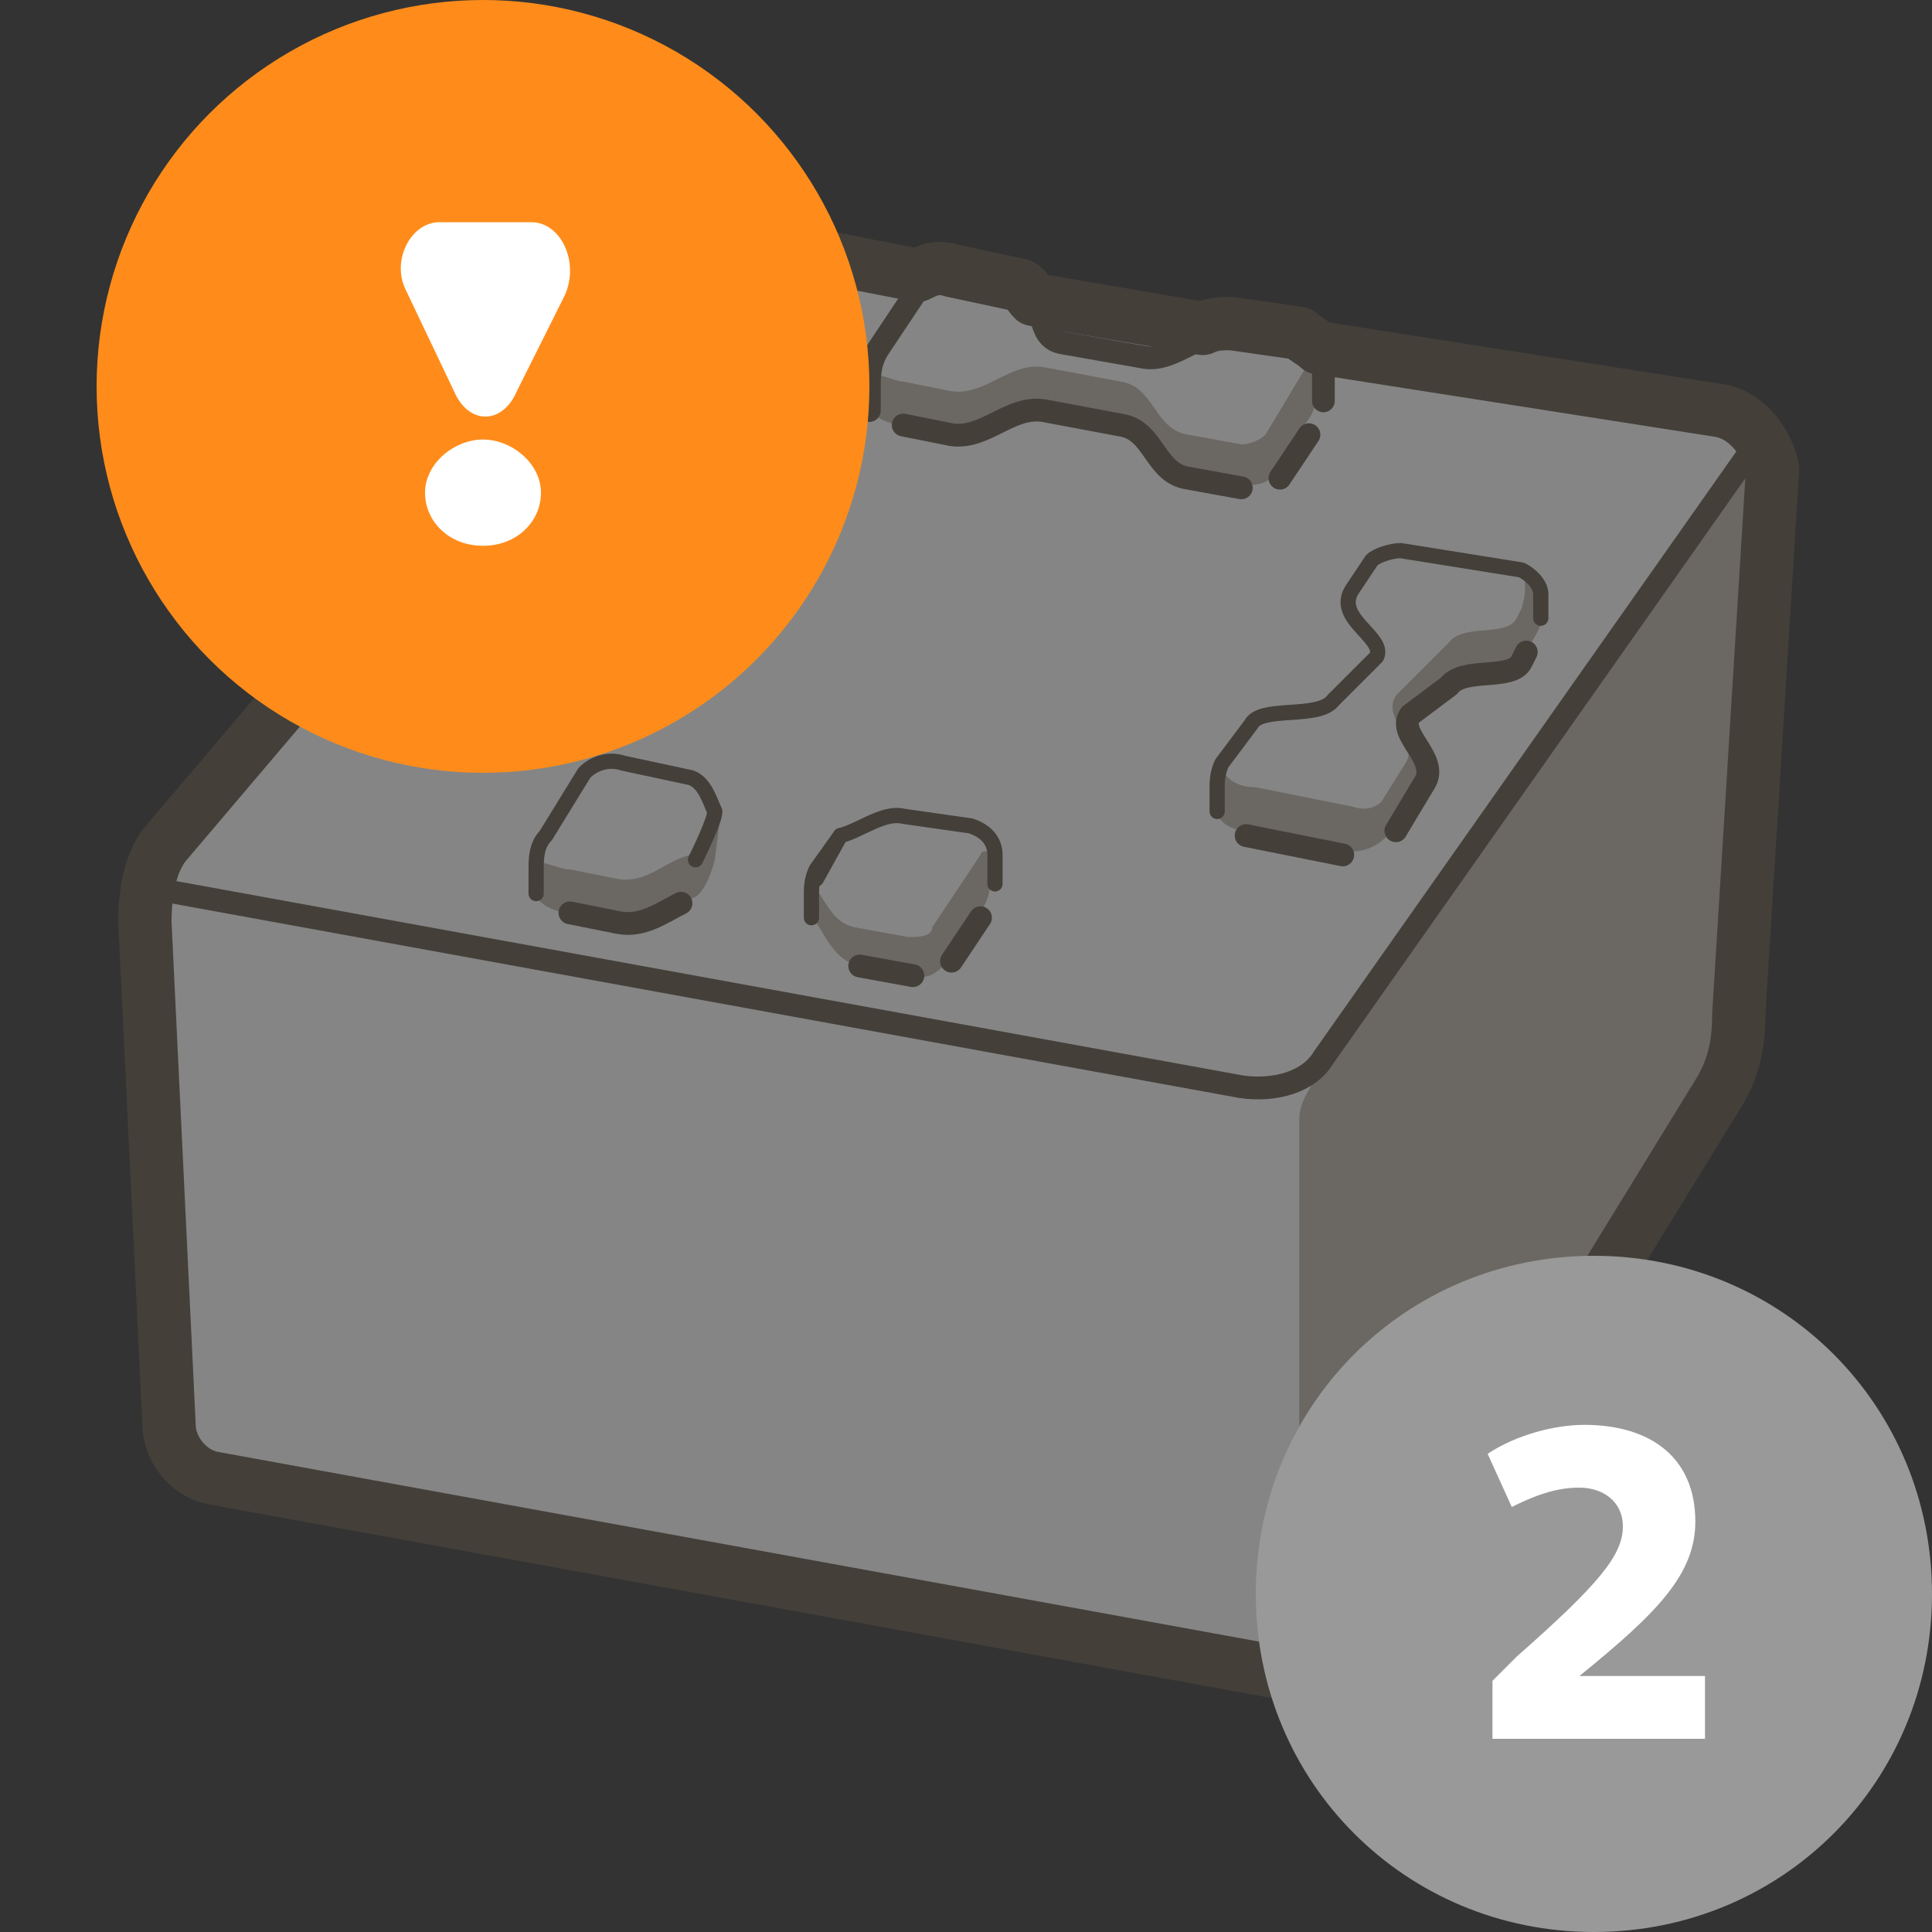 <?xml version="1.0" encoding="utf-8"?>
<!-- Generator: Adobe Illustrator 25.1.0, SVG Export Plug-In . SVG Version: 6.00 Build 0)  -->
<svg version="1.1" xmlns="http://www.w3.org/2000/svg" xmlns:xlink="http://www.w3.org/1999/xlink" x="0px" y="0px"
	 viewBox="0 0 40 40" style="enable-background:new 0 0 40 40;" xml:space="preserve">
<rect x="0" y="0" width="40" height="40" fill="#333333" stroke="none"/>
<style type="text/css">
	.st0{opacity:0.4;}
	.st1{fill-rule:evenodd;clip-rule:evenodd;fill:#FFFFFF;}
	.st2{fill-rule:evenodd;clip-rule:evenodd;fill:#BEB5AA;}
	.st3{fill:none;stroke:#5C5142;stroke-width:0.315;stroke-linecap:round;stroke-linejoin:round;}
	.st4{fill:none;stroke:#5C5142;stroke-width:0.472;stroke-linecap:round;stroke-linejoin:round;}
	.st5{fill:none;stroke:#5C5142;stroke-width:0.47;stroke-linecap:round;stroke-linejoin:round;}
	.st6{fill:none;stroke:#5C5142;stroke-width:1.103;stroke-linecap:round;stroke-linejoin:round;}
	.st7{fill-rule:evenodd;clip-rule:evenodd;fill:#999999;}
	.st8{fill:#FFFFFF;}
	.st9{fill-rule:evenodd;clip-rule:evenodd;fill:#FF8C1A;}
</style>
<g id="レイヤー_1">
	<desc>Created with Sketch.</desc>
	<g id="Group-Copy-6" transform="translate(3, 5)" class="st0">
		<path id="Fill-629" class="st1" d="M32.7,3.5l-8.3-1.3C24.3,2.1,24.1,2,24,1.9l-1.4-0.2c-0.2,0-0.4,0-0.6,0.1l-3.5-0.6
			c-0.1-0.1-0.2-0.3-0.3-0.3l-1.4-0.3c-0.3-0.1-0.5,0-0.7,0.1L12.5,0c-0.7-0.1-1.5,0.1-1.9,0.6L0.5,12.5c-0.3,0.4-0.4,1.1-0.4,1.6
			l0.5,10.4c0,0.5,0.4,1,0.9,1.1L24,29.8c0.7,0.1,1.4-0.1,1.7-0.7l7-11.4c0.3-0.5,0.4-1,0.4-1.6l0.7-11.3
			C33.7,4.2,33.3,3.6,32.7,3.5"/>
		<path id="Fill-631" class="st2" d="M22.3,10.8c-0.1,0.2-0.1,0.4-0.1,0.5v0.5c0,0.2,0.3,0.4,0.6,0.4l2,0.4c0.4,0.1,0.8-0.1,1-0.4
			l0.6-1c0.3-0.5-0.6-1-0.3-1.4L27,9.2c0.3-0.4,1.3-0.1,1.5-0.5l0.1-0.2c0.1-0.2,0.3-0.5,0.3-0.6V7.3c0-0.2-0.2-0.4-0.4-0.5
			c0.1,0.2,0.1,0.5,0,0.8l-0.1,0.2c-0.2,0.4-1.1,0.1-1.4,0.5l-1.1,1.1c-0.3,0.5,0.5,0.9,0.2,1.4l-0.5,0.8c-0.1,0.1-0.3,0.2-0.6,0.1
			l-2-0.4C22.6,11.3,22.3,11.1,22.3,10.8"/>
		<path id="Fill-632" class="st2" d="M4.8,7.4C4.7,7.6,4.6,7.8,4.6,8l0,0.5c0,0.2,0.3,0.4,0.6,0.4l2,0.5c0.4,0.1,0.8,0,1-0.4L9,8.1
			c0.3-0.5-0.4-0.9-0.1-1.4L9.5,6c0.3-0.4,1.3,0,1.6-0.4l0.2-0.2c0.1-0.2,0.3-0.4,0.3-0.6l0-0.5c0-0.2-0.2-0.5-0.5-0.6
			c0.1,0.2,0.2,0.5,0,0.7l-0.2,0.3c-0.3,0.4-1.2,0-1.5,0.4L8.5,6.2C8.2,6.7,8.8,7.1,8.5,7.6L7.9,8.3C7.8,8.4,7.5,8.5,7.3,8.4L5.3,8
			C5.1,7.9,4.7,7.8,4.8,7.4"/>
		<path id="Fill-633" class="st2" d="M8.1,13v0.5c0,0.2,0.4,0.4,0.7,0.4l1,0.2c0.6,0.1,1.2-0.4,1.5-0.5c0.2,0,0.4-0.4,0.5-0.8
			l0.1-0.8c0-0.1-0.2-0.1-0.2,0l-0.4,0.7c-0.5,0.1-0.9,0.6-1.5,0.5l-1-0.2C8.5,13,8.1,12.7,8.1,13"/>
		<path id="Fill-634" class="st2" d="M13.8,13.3c0.3,0.3,0.4,0.8,0.9,0.9l1.1,0.2c0.2,0,0.5,0,0.5-0.2l1-1.5c0-0.1,0.2-0.1,0.2,0
			v0.6c0,0.2-0.1,0.5-0.3,0.7l-0.6,0.9c-0.2,0.3-0.5,0.4-0.8,0.3L14.8,15c-0.5-0.1-0.7-0.6-0.9-0.9L13.8,13.3z"/>
		<path id="Fill-635" class="st2" d="M15,2.9v0.5c0,0.2,0.4,0.4,0.7,0.4l1,0.2c0.7,0.1,1.2-0.6,1.9-0.5l1.6,0.3
			c0.7,0.1,0.7,1,1.4,1.1L22.7,5c0.3,0.1,0.6,0,0.8-0.3L24,3.8c0.2-0.2,0.3-0.6,0.3-0.7V2.5c0-0.1-0.2-0.1-0.2,0L23.2,4
			c-0.1,0.1-0.3,0.2-0.5,0.2L21.6,4c-0.7-0.1-0.7-1-1.4-1.1l-1.6-0.3c-0.7-0.1-1.2,0.6-1.9,0.5l-1-0.2C15.5,2.9,15,2.6,15,2.9"/>
		<path id="Fill-636" class="st2" d="M25.4,29.1l7.2-11.4c0.3-0.5,0.4-1,0.4-1.6l0.7-11.3c0-0.4-0.2-0.6-0.3-0.3l-9.1,12.7
			c-0.2,0.4-0.4,0.6-0.4,1v10.6C23.8,29.6,24.9,29.9,25.4,29.1"/>
		<path id="Stroke-637" class="st3" d="M28.9,7.8V7.3c0-0.2-0.2-0.4-0.4-0.5L26,6.4c-0.2,0-0.5,0.1-0.6,0.2L25,7.2
			c-0.4,0.6,0.7,1,0.5,1.4l-0.9,0.9c-0.3,0.4-1.5,0.1-1.7,0.5l-0.6,0.8c-0.1,0.2-0.1,0.4-0.1,0.5v0.5"/>
		<path id="Stroke-638" class="st4" d="M22.8,12.3l2,0.4"/>
		<path id="Stroke-639" class="st4" d="M25.9,12.2l0.6-1c0.3-0.5-0.6-1-0.3-1.4L27,9.2c0.3-0.4,1.3-0.1,1.5-0.5l0.1-0.2"/>
		<path id="Stroke-640" class="st3" d="M11.6,4.8l0-0.5c0-0.2-0.2-0.5-0.5-0.6L8.8,3.2c-0.2,0-0.5,0-0.6,0.2L7.7,3.9
			C7.2,4.5,8.3,4.9,8,5.3L7.2,6.3c-0.3,0.4-1.6,0-1.8,0.4L4.8,7.4C4.7,7.6,4.6,7.8,4.6,8l0,0.5"/>
		<path id="Stroke-641" class="st4" d="M5.2,8.9l2,0.5"/>
		<path id="Stroke-642" class="st4" d="M8.2,9L9,8.1c0.4-0.5-0.4-0.9-0.1-1.4L9.5,6c0.3-0.4,1.3,0,1.6-0.4l0.2-0.2"/>
		<path id="Stroke-643" class="st3" d="M8.1,13.5V13c0-0.2,0-0.5,0.2-0.7L9.1,11c0.2-0.2,0.5-0.3,0.8-0.2l1.4,0.3
			c0.3,0.1,0.4,0.5,0.5,0.7c0,0.2-0.4,1-0.4,1"/>
		<path id="Stroke-644" class="st3" d="M17.6,13.3v-0.6c0-0.3-0.2-0.5-0.5-0.6l-1.4-0.2c-0.4-0.1-0.9,0.3-1.3,0.4l-0.5,0.9"/>
		<path id="Stroke-645" class="st4" d="M16.7,14.9l0.6-0.9"/>
		<path id="Stroke-646" class="st5" d="M24.4,3.3V2.7c0-0.3-0.2-0.5-0.5-0.6l-1.4-0.2c-0.6-0.1-1.2,0.6-1.8,0.5l-1.7-0.3
			c-0.6-0.1-0.3-0.9-0.8-1l-1.4-0.3c-0.3-0.1-0.6,0-0.8,0.2l-0.8,1.2C15,2.5,15,2.8,15,3v0.5"/>
		<path id="Stroke-647" class="st4" d="M15.7,3.8l1,0.2c0.7,0.1,1.2-0.6,1.9-0.5l1.6,0.3c0.7,0.1,0.7,1,1.4,1.1l1.1,0.2"/>
		<path id="Stroke-648" class="st4" d="M23.5,4.9L24.1,4"/>
		<path id="Stroke-649" class="st6" d="M32.6,3.5l-8.3-1.3C24.2,2.1,24,2,23.9,1.9l-1.4-0.2c-0.2,0-0.4,0-0.6,0.1l-3.5-0.6
			c-0.1-0.1-0.2-0.3-0.3-0.3l-1.4-0.3c-0.3-0.1-0.5,0-0.7,0.1L12.4,0c-0.7-0.1-1.5,0.1-1.9,0.6L0.4,12.5C0.1,12.9,0,13.5,0,14.1
			l0.5,10.4c0,0.5,0.4,1,0.9,1.1l22.5,4.1c0.7,0.1,1.4-0.1,1.7-0.7l7-11.4c0.3-0.5,0.4-1,0.4-1.6l0.7-11.3
			C33.6,4.2,33.2,3.6,32.6,3.5z"/>
		<path id="Stroke-650" class="st4" d="M0.2,13.4l22.5,4.1c0.7,0.1,1.4-0.1,1.7-0.6l8.8-12.5"/>
		<path id="Stroke-651" class="st4" d="M11.1,13.7c-0.4,0.2-0.8,0.5-1.3,0.4l-1-0.2"/>
		<path id="Stroke-652" class="st4" d="M15.9,15.2L14.8,15"/>
		<path id="Stroke-653" class="st3" d="M14.4,12.3L13.9,13c-0.1,0.2-0.1,0.4-0.1,0.5v0.5"/>
	</g>
	<path id="Fill-1" class="st7" d="M40,33c0,3.9-3.1,7-7,7c-3.9,0-7-3.1-7-7c0-3.9,3.1-7,7-7C36.9,26,40,29.1,40,33"/>
	<path id="_x32_" class="st8" d="M35.3,34.7V36h-4.4v-1.2l0.5-0.5c1.7-1.5,2.2-2.1,2.2-2.7c0-0.5-0.4-0.8-0.9-0.8
		c-0.4,0-0.8,0.1-1.4,0.4l-0.5-1.1c0.6-0.4,1.4-0.6,2-0.6c1.4,0,2.3,0.7,2.3,2c0,1.1-0.8,1.9-2.4,3.2H35.3z"/>
</g>
<g id="レイヤー_2">
	<g id="not-connected">
		<g id="Group_1_">
			<circle id="Oval_1_" class="st9" cx="10" cy="8" r="8"/>
			<path id="Fill-1_1_" class="st1" d="M10,9.1c-0.6,0-1.2,0.5-1.2,1.1s0.5,1.1,1.2,1.1s1.2-0.5,1.2-1.1S10.6,9.1,10,9.1 M10.7,8.1
				c-0.3,0.7-1,0.7-1.3,0L8.4,6C8.1,5.4,8.5,4.6,9.1,4.6h1.9c0.6,0,1,0.8,0.7,1.5L10.7,8.1z"/>
		</g>
	</g>
</g>
</svg>
